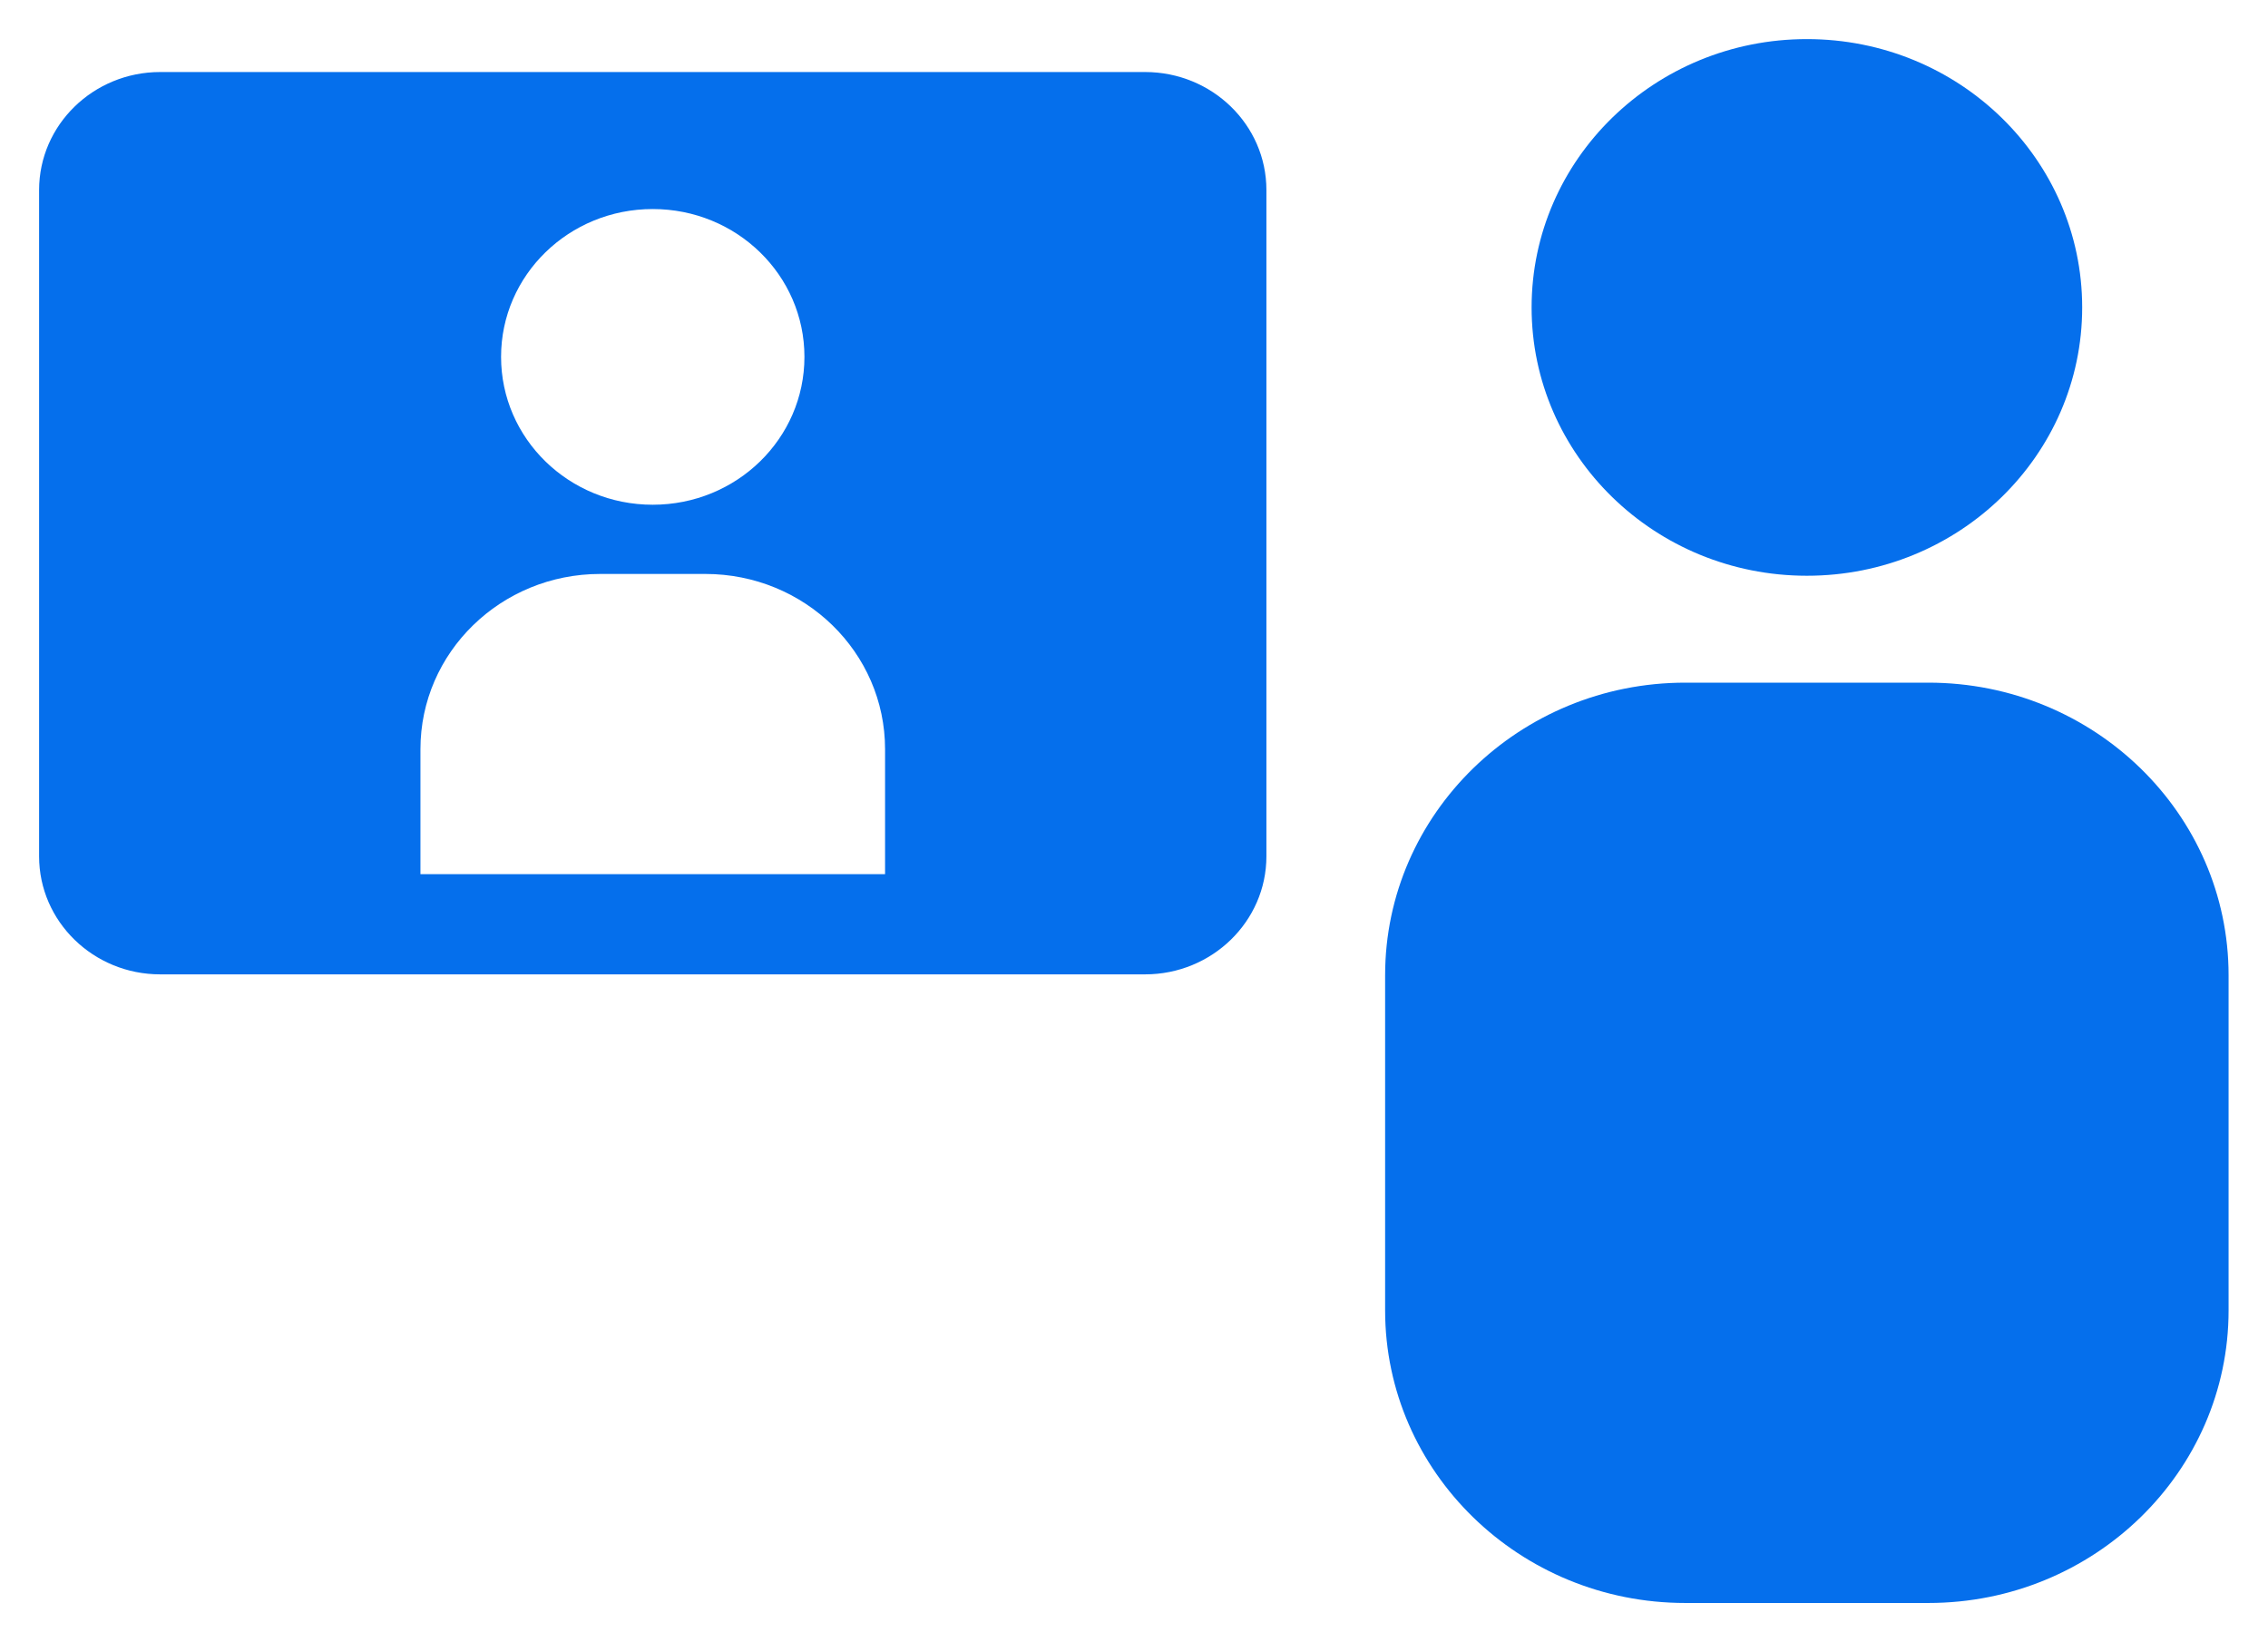 <svg width="29" height="21" viewBox="0 0 29 21" fill="none" xmlns="http://www.w3.org/2000/svg">
<g clip-path="url(#clip0_3436_1292)">
<g clip-path="url(#clip1_3436_1292)">
<path d="M21.549 8.729H24.658C26.776 8.729 28.496 10.406 28.496 12.47V16.756C28.496 18.82 26.776 20.497 24.658 20.497H21.549C19.431 20.497 17.711 18.82 17.711 16.756V12.47C17.711 10.406 19.431 8.729 21.549 8.729Z" fill="#056FEC"/>
<path d="M23.104 7.362C25.05 7.362 26.624 5.825 26.624 3.931C26.624 2.038 25.05 0.5 23.104 0.5C21.159 0.5 19.584 2.038 19.584 3.931C19.584 5.825 21.161 7.362 23.104 7.362Z" fill="#056FEC"/>
<path d="M14.642 0.921H2.048C1.195 0.921 0.5 1.596 0.5 2.43V10.95C0.5 11.784 1.195 12.459 2.048 12.459H14.642C15.498 12.459 16.193 11.781 16.193 10.95V2.43C16.193 1.596 15.498 0.921 14.642 0.921ZM8.346 2.673C9.419 2.673 10.286 3.518 10.286 4.563C10.286 5.608 9.419 6.454 8.346 6.454C7.274 6.454 6.407 5.608 6.407 4.563C6.407 3.518 7.274 2.673 8.346 2.673ZM11.317 11.178H5.376V9.58C5.376 8.342 6.404 7.339 7.675 7.339H9.018C10.289 7.339 11.317 8.342 11.317 9.58V11.178Z" fill="#056FEC"/>
</g>
</g>
<defs>
<clipPath id="clip0_3436_1292">
<rect width="28" height="20" fill="white" transform="translate(0.5 0.5)"/>
</clipPath>
<clipPath id="clip1_3436_1292">
<rect width="28" height="20" fill="white" transform="translate(0.5 0.5)"/>
</clipPath>
</defs>
</svg>
